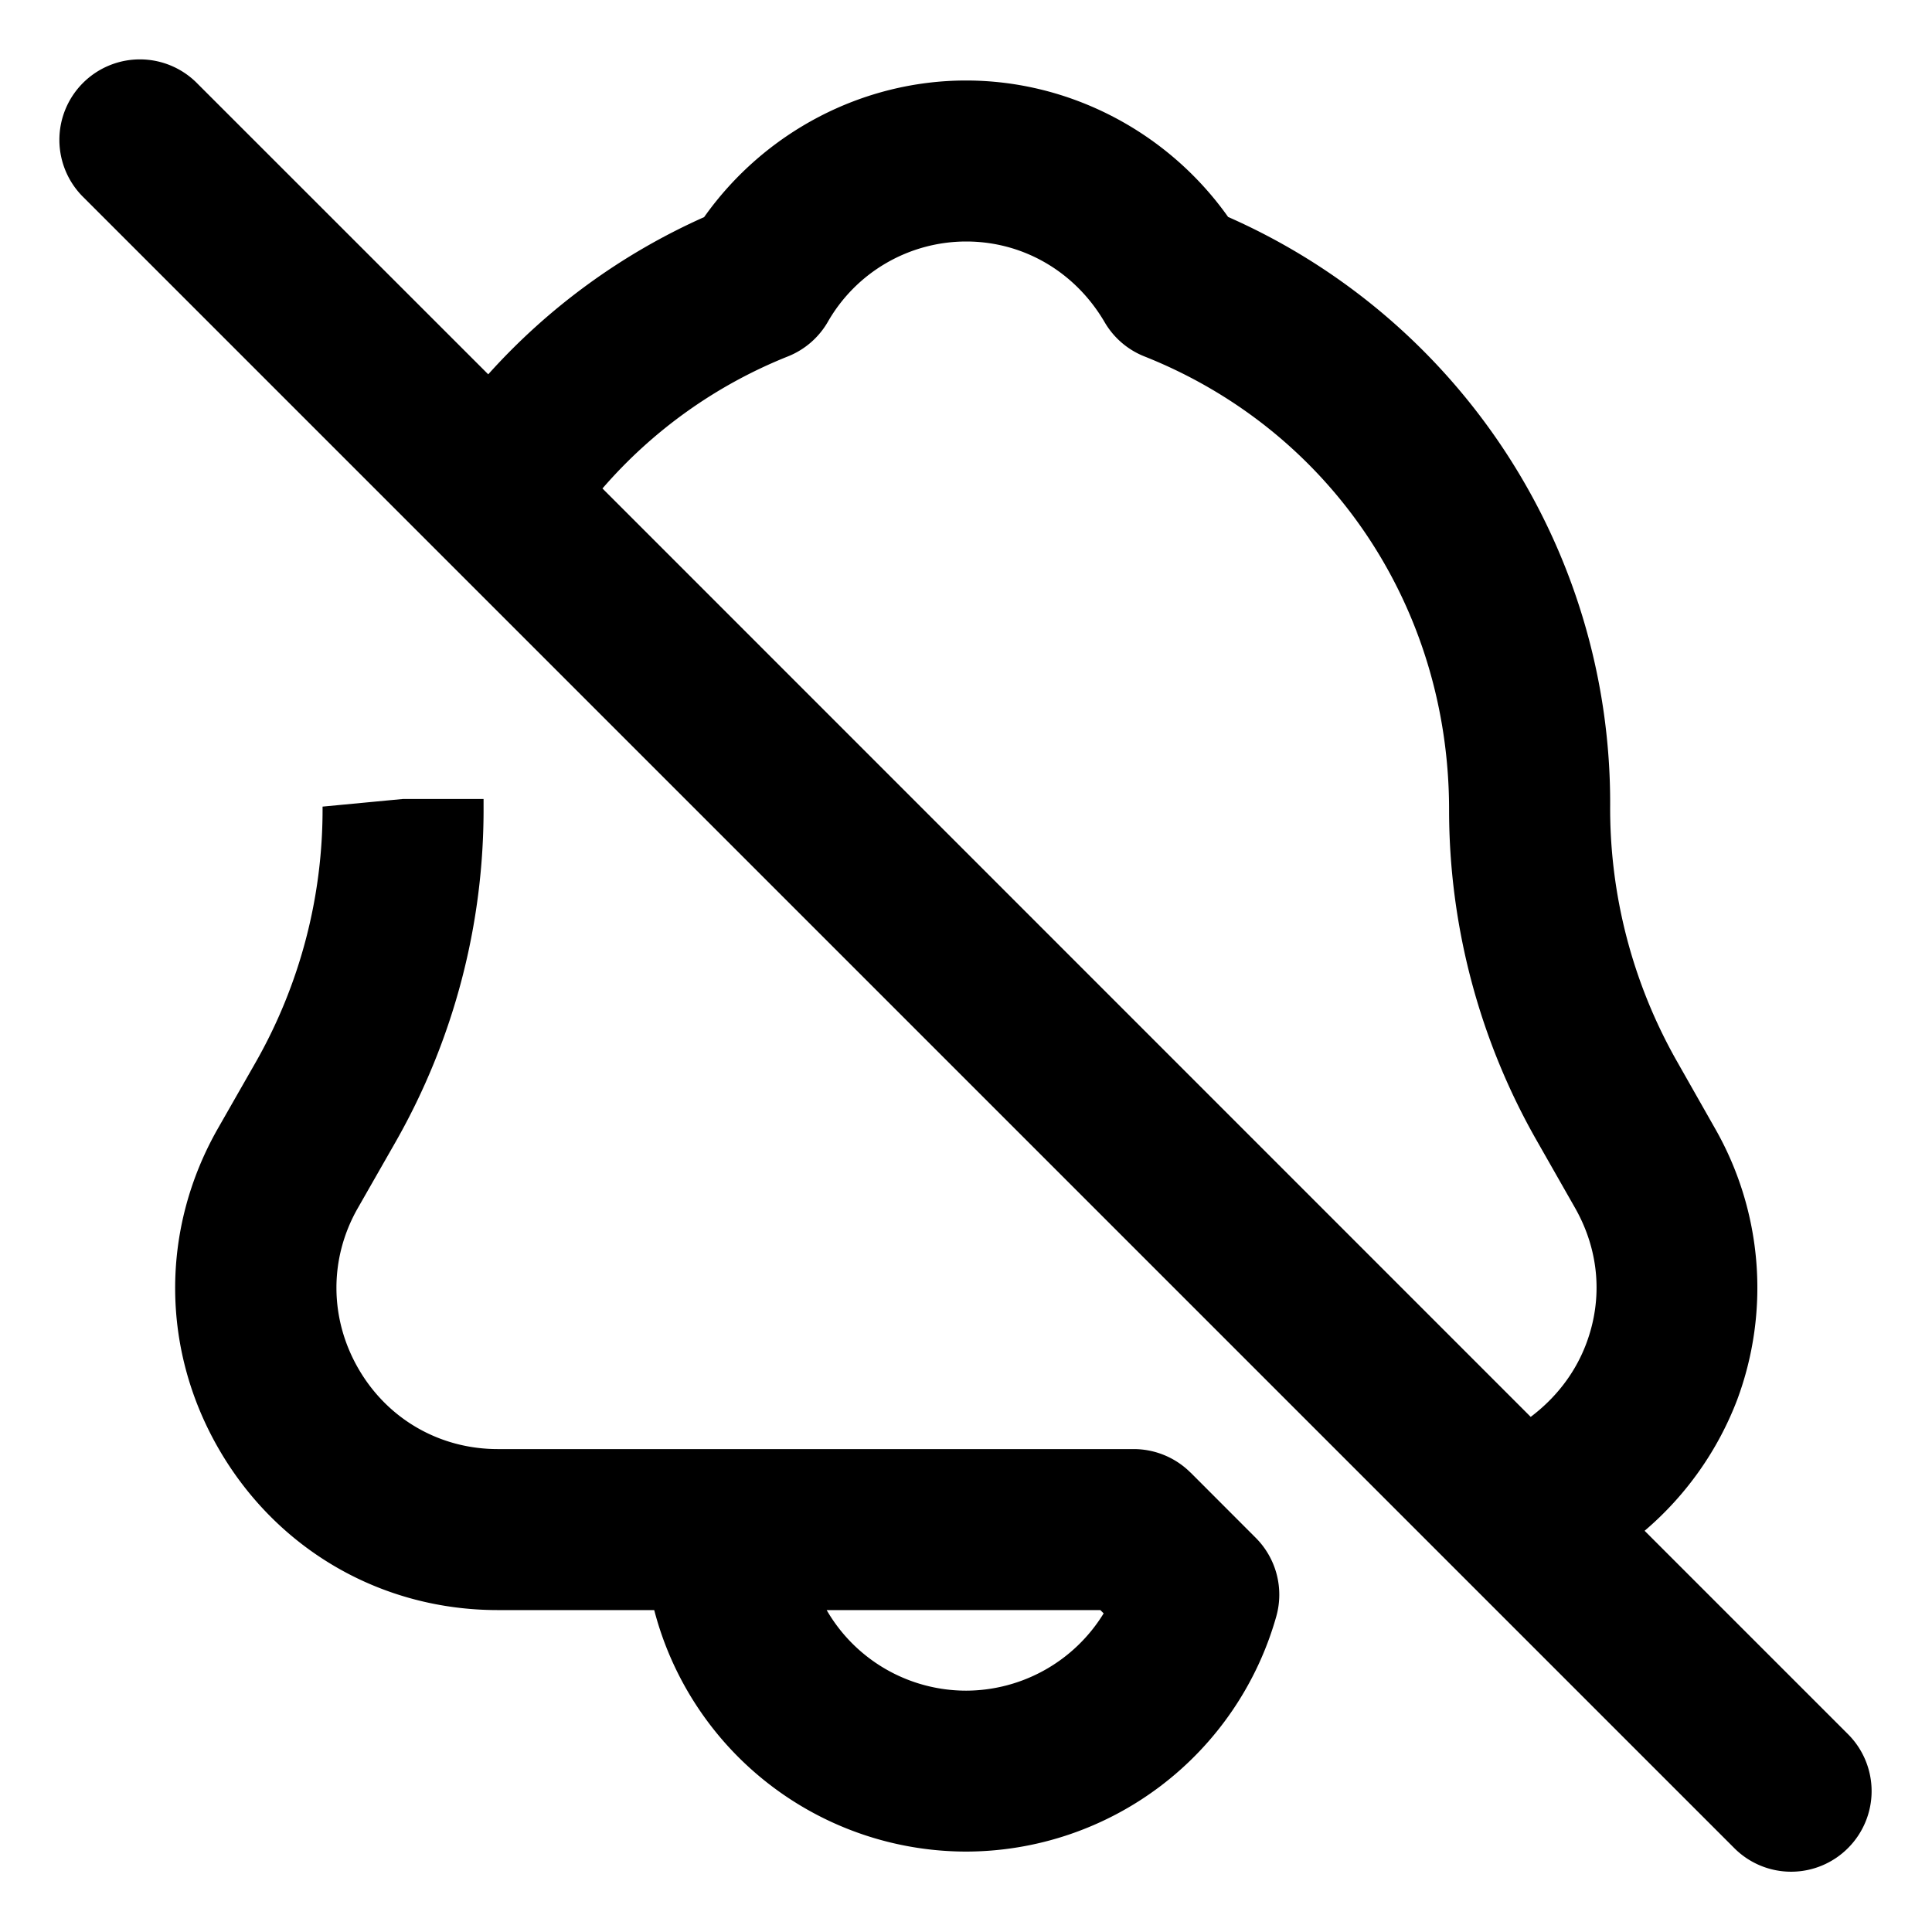 <svg xmlns:xlink="http://www.w3.org/1999/xlink" xmlns="http://www.w3.org/2000/svg" aria-label="" class="x1lliihq x1n2onr6 x5n08af" fill="currentColor" height="24" role="img" viewBox="0 0 24 24" width="24"><title></title><path d="m22.957 21.543-2.527-2.527a4.02 4.02 0 0 0 1.149-1.625 3.988 3.988 0 0 0-.273-3.371l-.484-.853a6.364 6.364 0 0 1-.82-3.17 7.953 7.953 0 0 0-4.746-7.302C14.51 1.642 13.292 1 12.001 1s-2.507.642-3.254 1.697A7.963 7.963 0 0 0 6.065 4.65L2.457 1.043a1 1 0 1 0-1.414 1.414l20.5 20.5a.997.997 0 0 0 1.414 0 1 1 0 0 0 0-1.414Zm-3.252-4.852c-.14.373-.385.68-.69.91L7.484 6.068a5.975 5.975 0 0 1 2.305-1.641 1 1 0 0 0 .493-.426A1.982 1.982 0 0 1 12.002 3c.71 0 1.353.375 1.72 1.002a.996.996 0 0 0 .493.425c2.3.914 3.786 3.1 3.786 5.634 0 1.434.374 2.85 1.081 4.094l.485.852c.298.526.348 1.124.138 1.684Zm-4.915 1.603a1 1 0 0 0-.707-.293H6.184c-.722 0-1.368-.372-1.73-.996s-.367-1.37-.01-1.996l.47-.823a8.344 8.344 0 0 0 1.093-4.171v-.09h-1l-1 .095a6.344 6.344 0 0 1-.83 3.175l-.47.823c-.714 1.253-.708 2.746.017 3.992s2.019 1.991 3.46 1.991h1.943a4.008 4.008 0 0 0 3.874 3 4.011 4.011 0 0 0 3.854-2.923.999.999 0 0 0-.256-.975l-.809-.81Zm-2.789 2.708a2.002 2.002 0 0 1-1.732-1.001h3.4l.041.041a2.01 2.01 0 0 1-1.709.96Z"></path></svg>